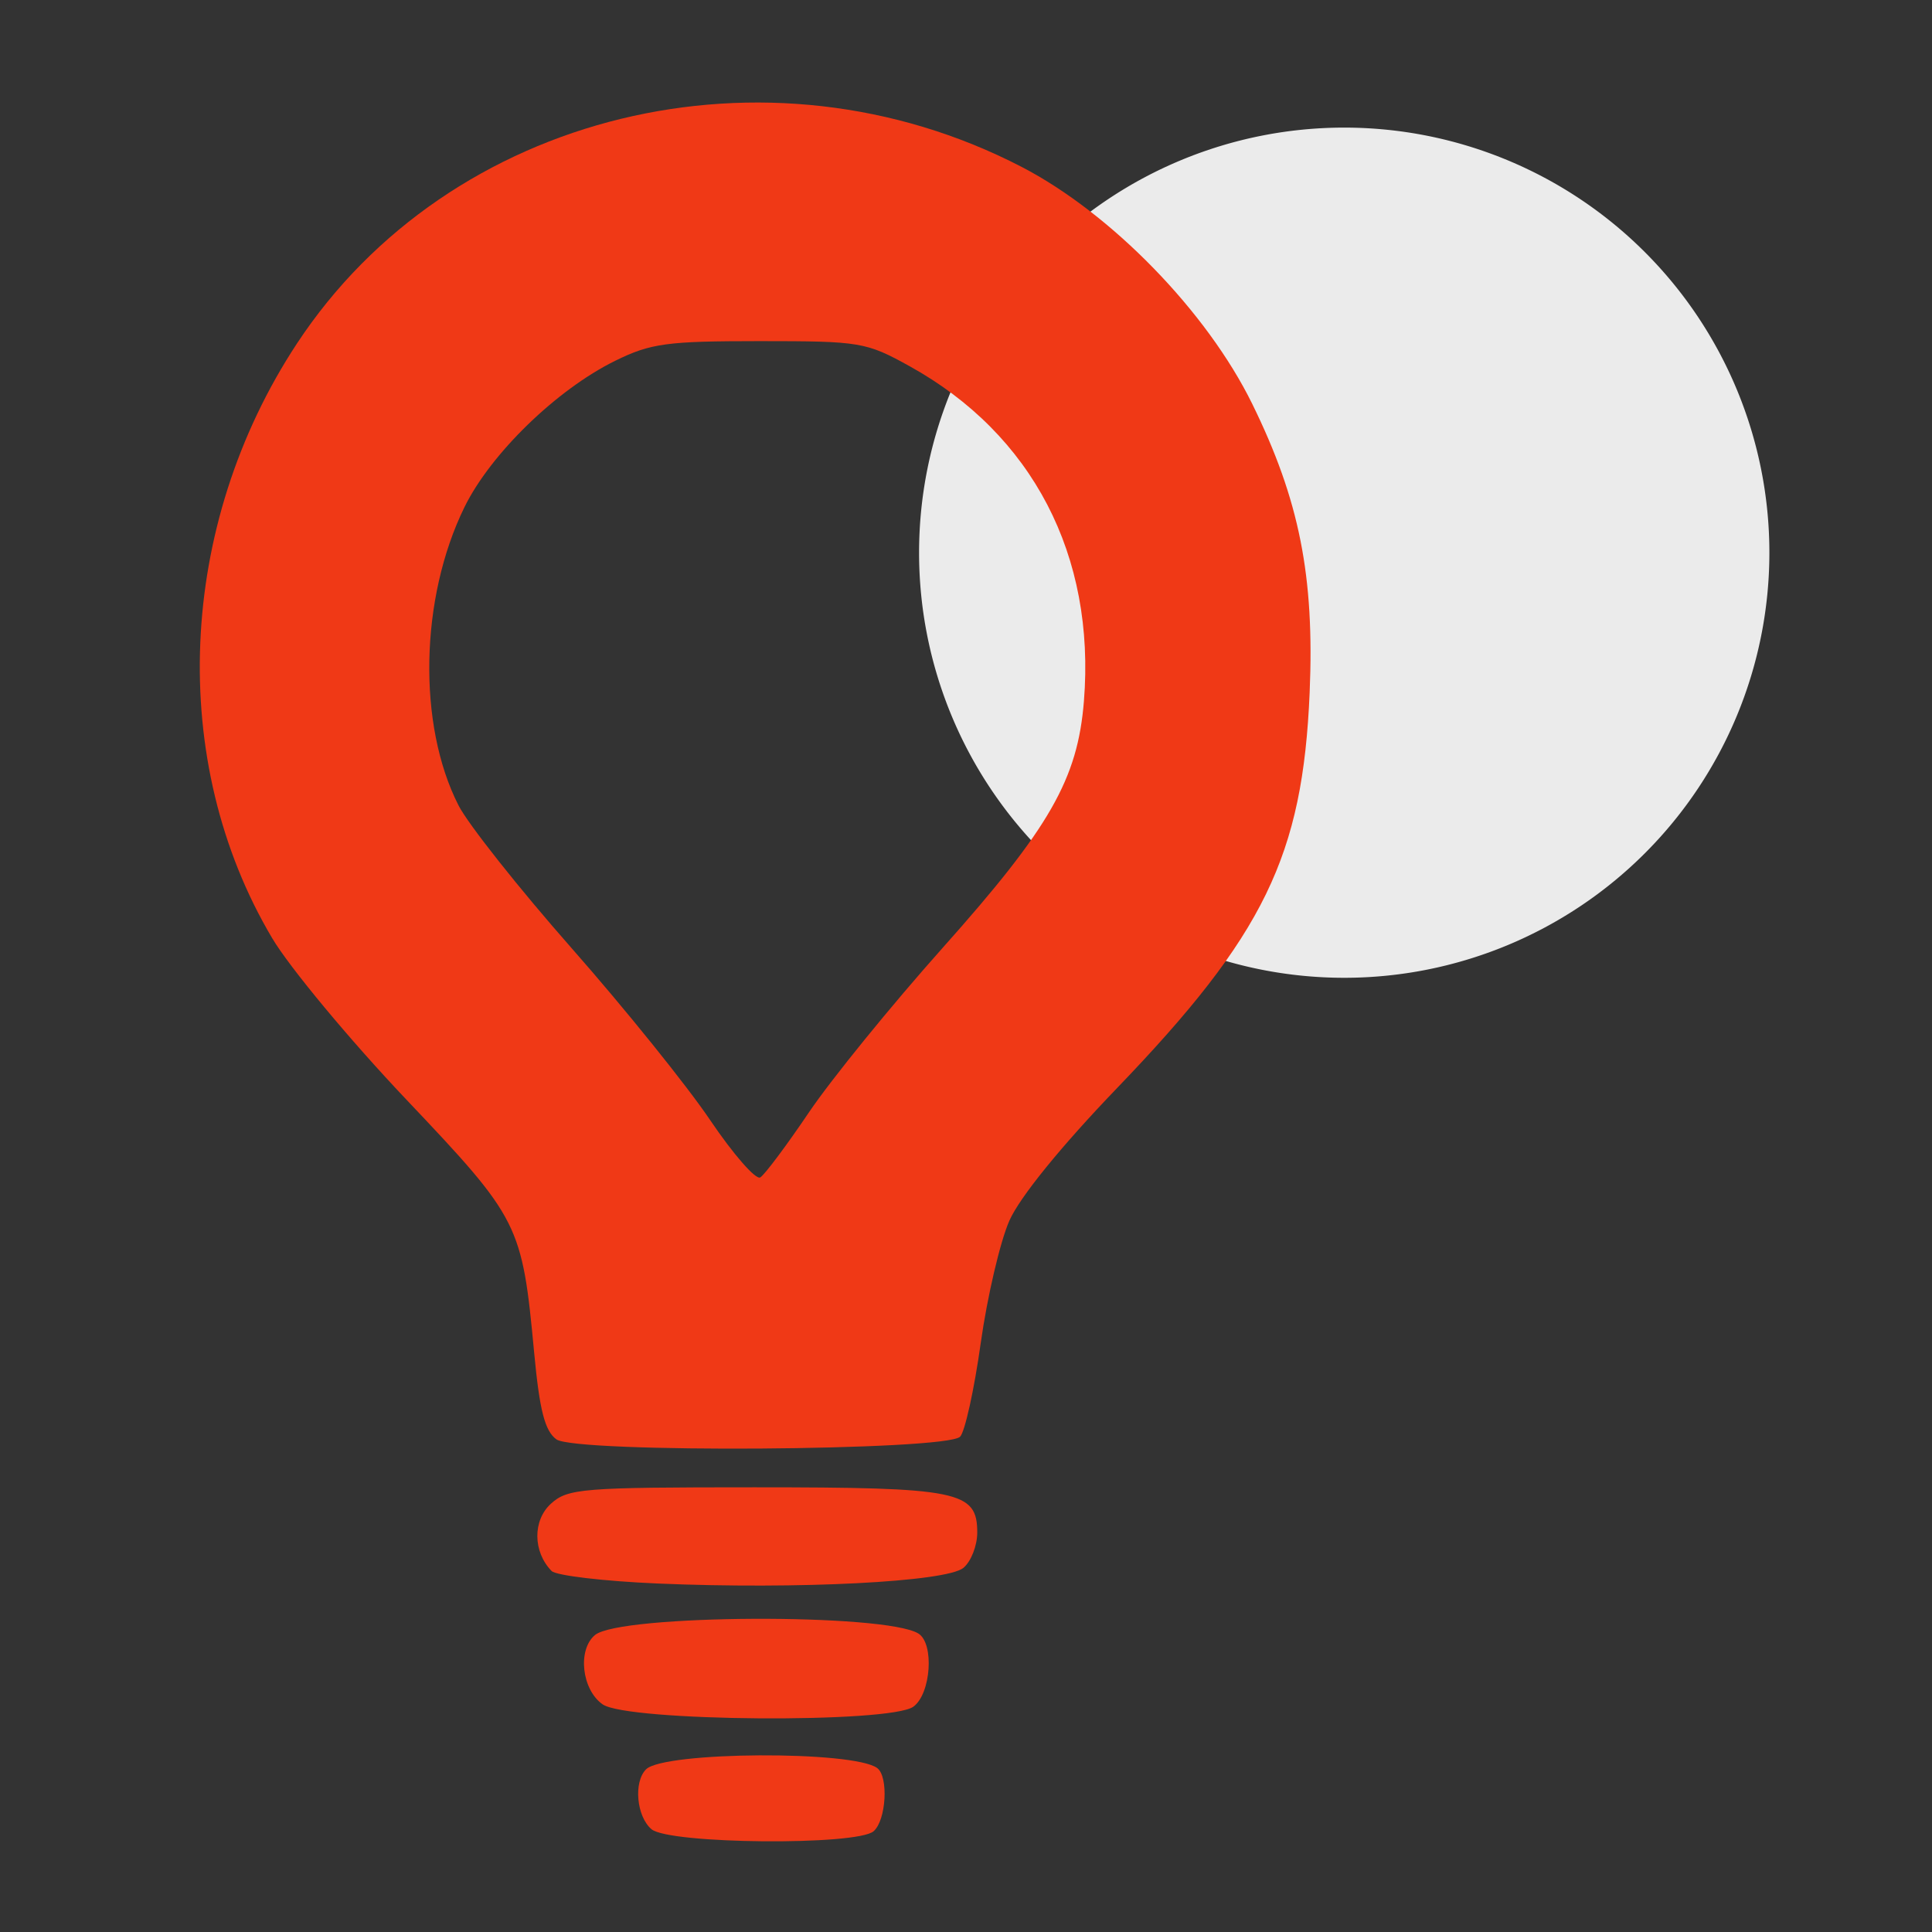 <?xml version="1.0" encoding="UTF-8" standalone="no"?>
<!-- Created with Inkscape (http://www.inkscape.org/) -->

<svg
   xmlns:dc="http://purl.org/dc/elements/1.1/"
   xmlns:cc="http://creativecommons.org/ns#"
   xmlns:rdf="http://www.w3.org/1999/02/22-rdf-syntax-ns#"
   xmlns:svg="http://www.w3.org/2000/svg"
   xmlns="http://www.w3.org/2000/svg"
   xmlns:sodipodi="http://sodipodi.sourceforge.net/DTD/sodipodi-0.dtd"
   xmlns:inkscape="http://www.inkscape.org/namespaces/inkscape"
   id="svg2"
   version="1.1"
   inkscape:version="0.91 r13725"
   width="500"
   height="500"
   sodipodi:docname="gtk-redshift.svg">
  <rect width="100%" height="100%" fill="#333333" stroke="none"/>
  <defs
     id="defs6" />
  <sodipodi:namedview
     pagecolor="#ffffff"
     bordercolor="#666666"
     borderopacity="1"
     objecttolerance="10"
     gridtolerance="10"
     guidetolerance="10"
     inkscape:pageopacity="0"
     inkscape:pageshadow="2"
     inkscape:window-width="1204"
     inkscape:window-height="680"
     id="namedview4"
     showgrid="false"
     inkscape:zoom="0.65186406"
     inkscape:cx="191.03682"
     inkscape:cy="225.70276"
     inkscape:window-x="15"
     inkscape:window-y="35"
     inkscape:window-maximized="0"
     inkscape:current-layer="svg2" />
  <path
     style="fill:#ff0000;fill-opacity:1;fill-rule:evenodd;stroke:none"
     d=""
     id="path2986"
     inkscape:connector-curvature="0" />
  <g
     id="g4138">
    <path
       transform="matrix(1.032,0,0,1.003,-47.112,-20.726)"
       d="m 489.366,163.273 a 106.617,109.685 0 1 1 -213.235,0 106.617,109.685 0 1 1 213.235,0 z"
       sodipodi:ry="109.68545"
       sodipodi:rx="106.61732"
       sodipodi:cy="163.27336"
       sodipodi:cx="382.7485"
       id="path2987"
       style="fill:#ebebeb;fill-opacity:1;stroke:none"
       sodipodi:type="arc" />
    <path
       inkscape:connector-curvature="0"
       id="path2984"
       d="m 143.988,372.504 c -2.982,-2.188 -4.348,-7.507 -5.74,-22.352 -3.134,-33.41 -3.759,-34.647 -33.199,-65.701 C 90.509,269.114 74.935,250.368 70.437,242.792 43.293,197.065 45.837,136.016 76.852,88.9 116.271,29.016 198.408,8.996 264.389,43.19 c 23.216,12.032 47.978,37.475 59.685,61.329 12.211,24.879 16.134,44.599 14.863,74.699 -1.786,42.277 -11.766,62.773 -49.85,102.381 -14.46,15.039 -25.169,28.221 -27.851,34.283 -2.396,5.417 -5.74,19.709 -7.432,31.761 -1.691,12.052 -4.092,22.932 -5.335,24.177 -3.647,3.654 -99.577,4.281 -104.481,0.682 l 0,0 z m 65.369,-84.633 c 5.778,-8.552 21.365,-27.728 34.639,-42.613 27.73,-31.096 34.902,-43.627 36.522,-63.808 3.025,-37.683 -13.309,-69.064 -45.115,-86.678 -11.267,-6.239 -12.768,-6.491 -38.785,-6.491 -24.056,0 -28.217,0.567 -37.428,5.103 -15.148,7.459 -32.219,24.043 -38.997,37.885 -11.527,23.542 -12.174,56.3 -1.524,77.176 2.48,4.861 15.685,21.525 29.345,37.033 13.66,15.507 29.745,35.47 35.745,44.362 6,8.892 11.851,15.585 13.002,14.873 1.151,-0.711 6.82,-8.29 12.597,-16.842 l 0,0 z"
       style="fill:#f03916;fill-opacity:1;fill-rule:evenodd;stroke:none" />
    <path
       inkscape:connector-curvature="0"
       id="path2989"
       d="m 170.198,409.812 c -13.935,-0.595 -26.289,-2.057 -27.453,-3.248 -4.846,-4.958 -4.917,-13.105 -0.153,-17.416 4.349,-3.936 8.076,-4.236 52.629,-4.236 53.01,0 57.692,0.951 57.692,11.72 0,3.385 -1.61,7.491 -3.578,9.126 -4.384,3.641 -42.772,5.608 -79.137,4.054 z"
       style="fill:#f03916;fill-opacity:1;fill-rule:evenodd;stroke:none" />
    <path
       inkscape:connector-curvature="0"
       id="path2991"
       d="m 155.96,441.084 c -5.419,-3.796 -6.555,-14.139 -1.971,-17.944 6.467,-5.367 75.119,-5.682 83.692,-0.383 4.157,2.569 3.269,15.59 -1.291,18.924 -5.993,4.382 -74.043,3.877 -80.43,-0.597 z"
       style="fill:#f03916;fill-opacity:1;fill-rule:evenodd;stroke:none" />
    <path
       inkscape:connector-curvature="0"
       id="path2991-3"
       d="m 168.605,473.398 c -3.874,-3.277 -4.686,-12.209 -1.409,-15.494 4.623,-4.635 53.699,-4.906 59.828,-0.331 2.972,2.219 2.337,13.462 -0.923,16.341 -4.284,3.784 -52.93,3.348 -57.496,-0.516 z"
       style="fill:#f03916;fill-opacity:1;fill-rule:evenodd;stroke:none" />
  </g>
</svg>
